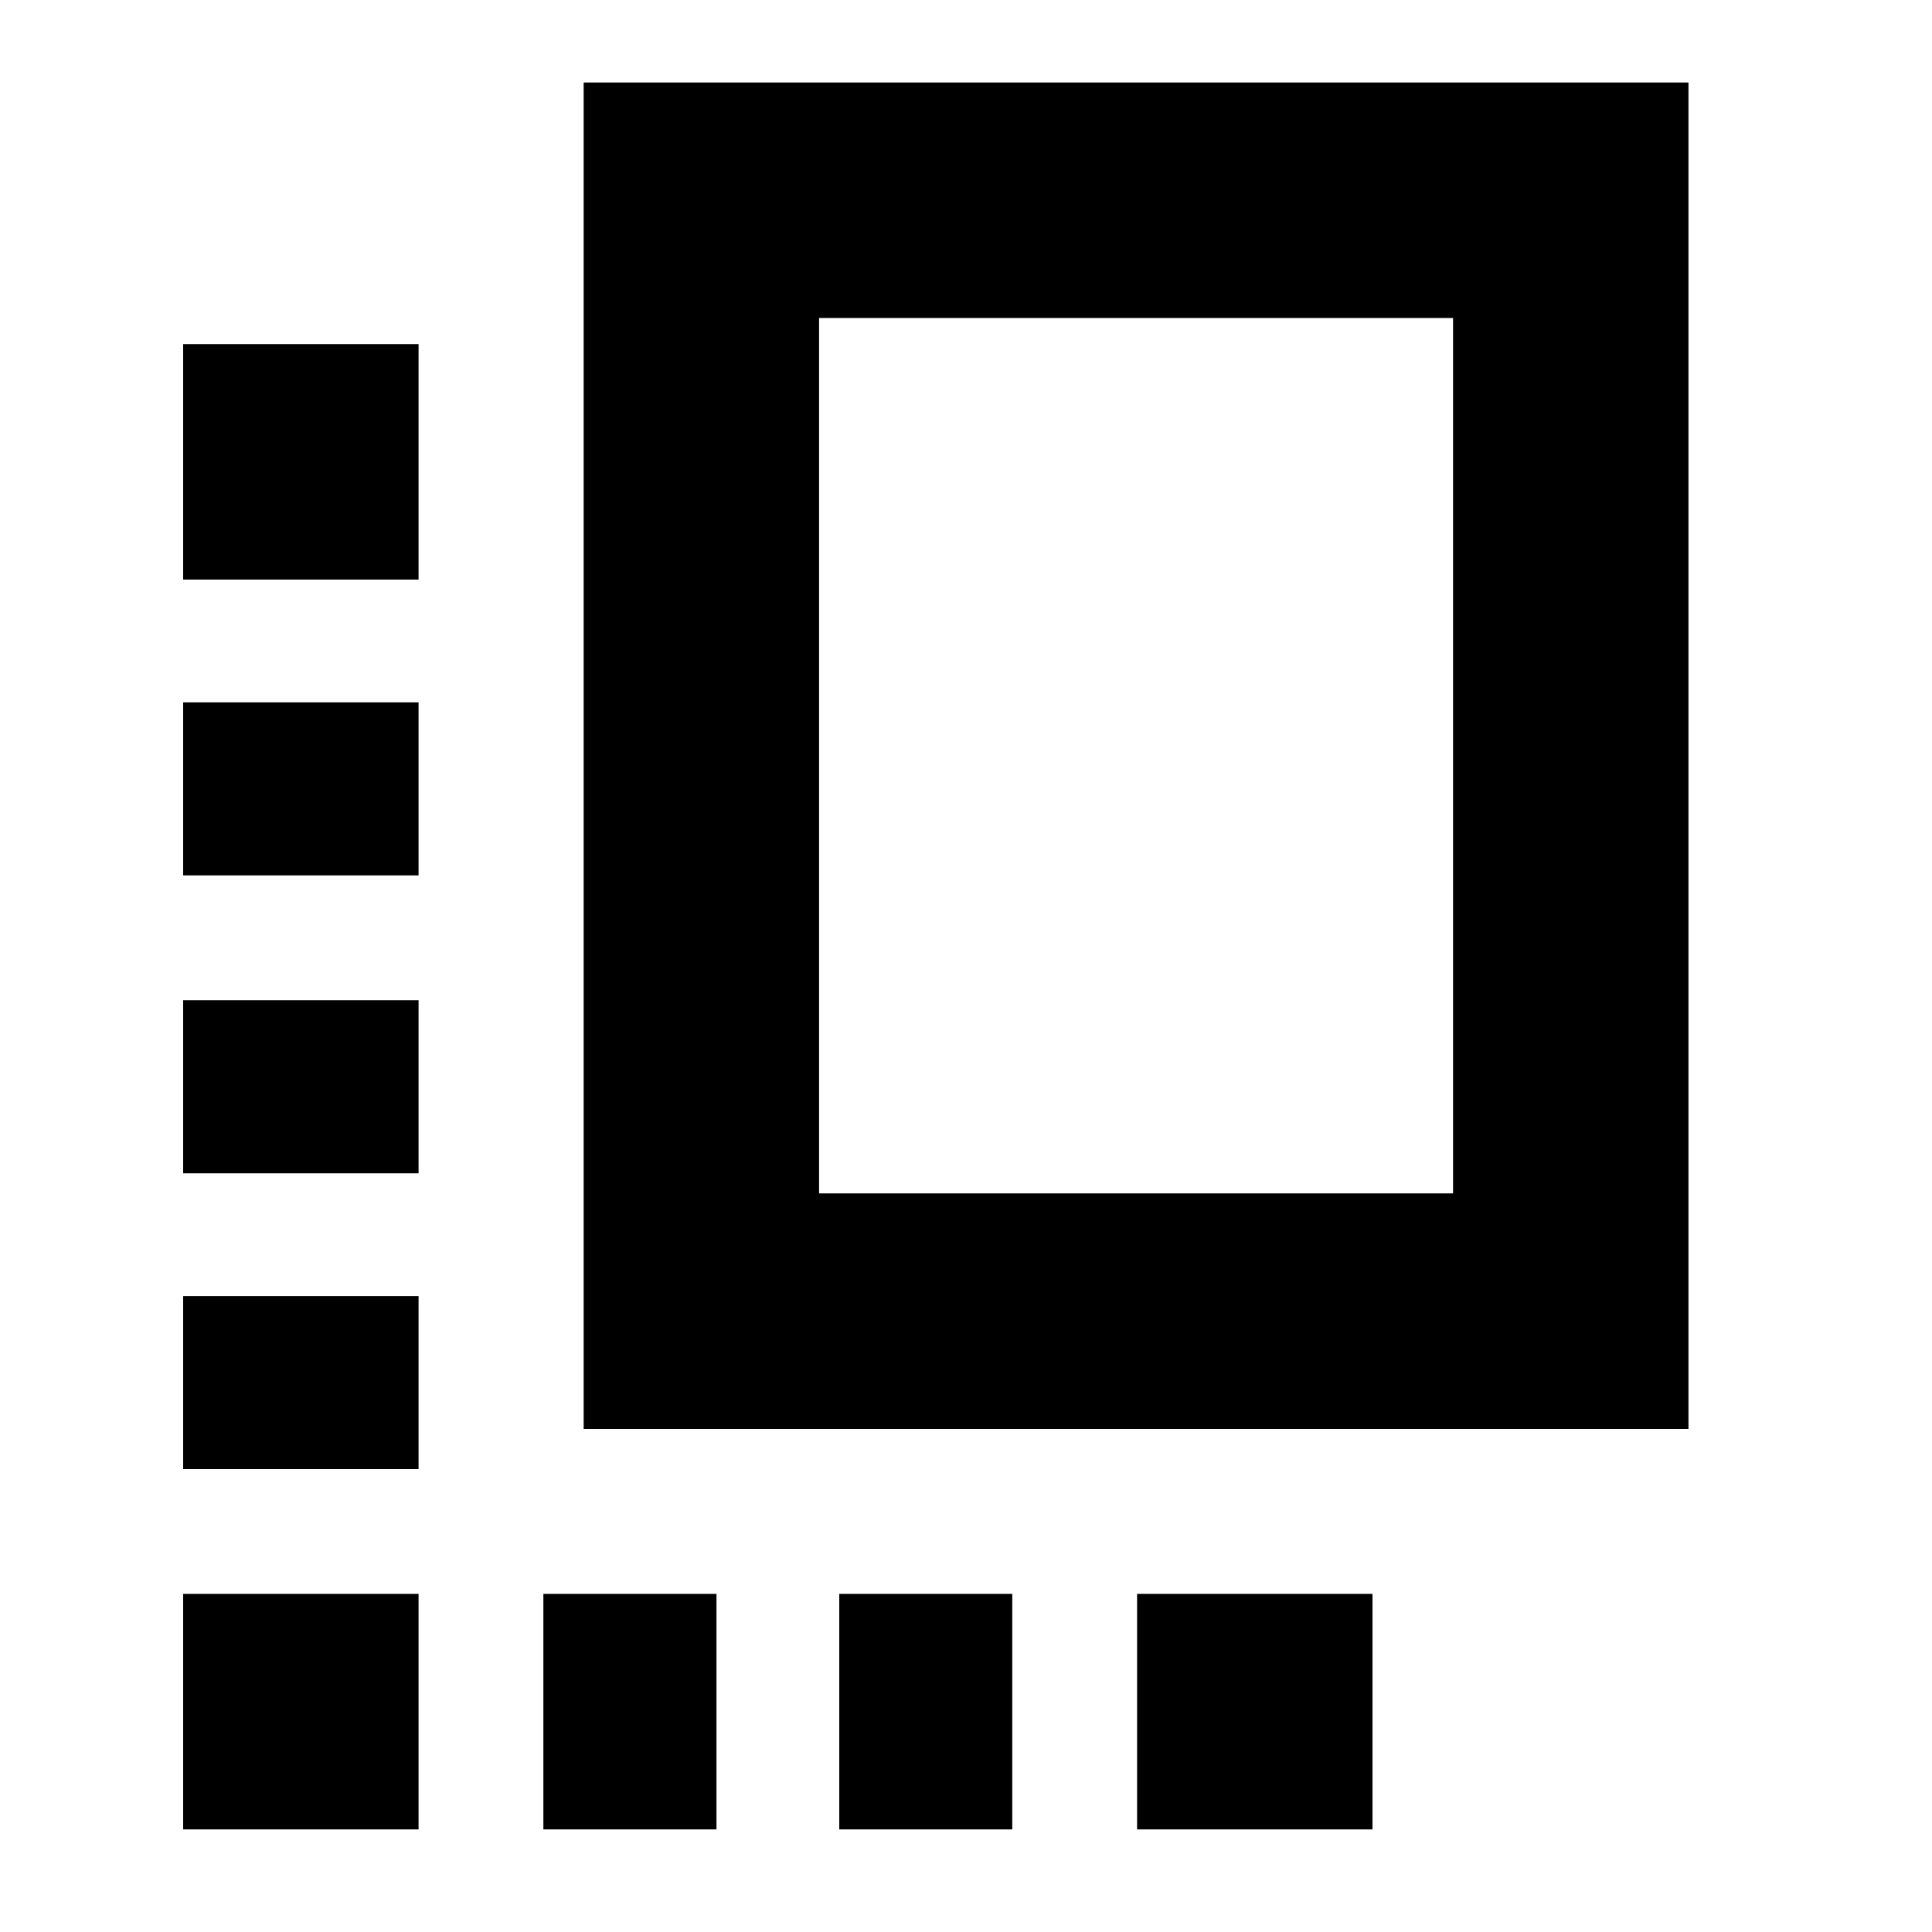 <svg xmlns="http://www.w3.org/2000/svg" height="20" width="20"><path d="M6.042 14.792V.854h11.437v13.938Zm2.437-2.438h6.563V3.292H8.479Zm-6.583-.208h2.437v-1.792H1.896Zm0-3.084h2.437V7.271H1.896Zm6.792 9.876h1.791V16.5H8.688Zm-6.792-3.73h2.437v-1.791H1.896Zm0 3.73h2.437V16.5H1.896Zm3.729 0h1.792V16.5H5.625Zm6.146 0h2.437V16.5h-2.437ZM1.896 6h2.437V3.562H1.896Z"/></svg>